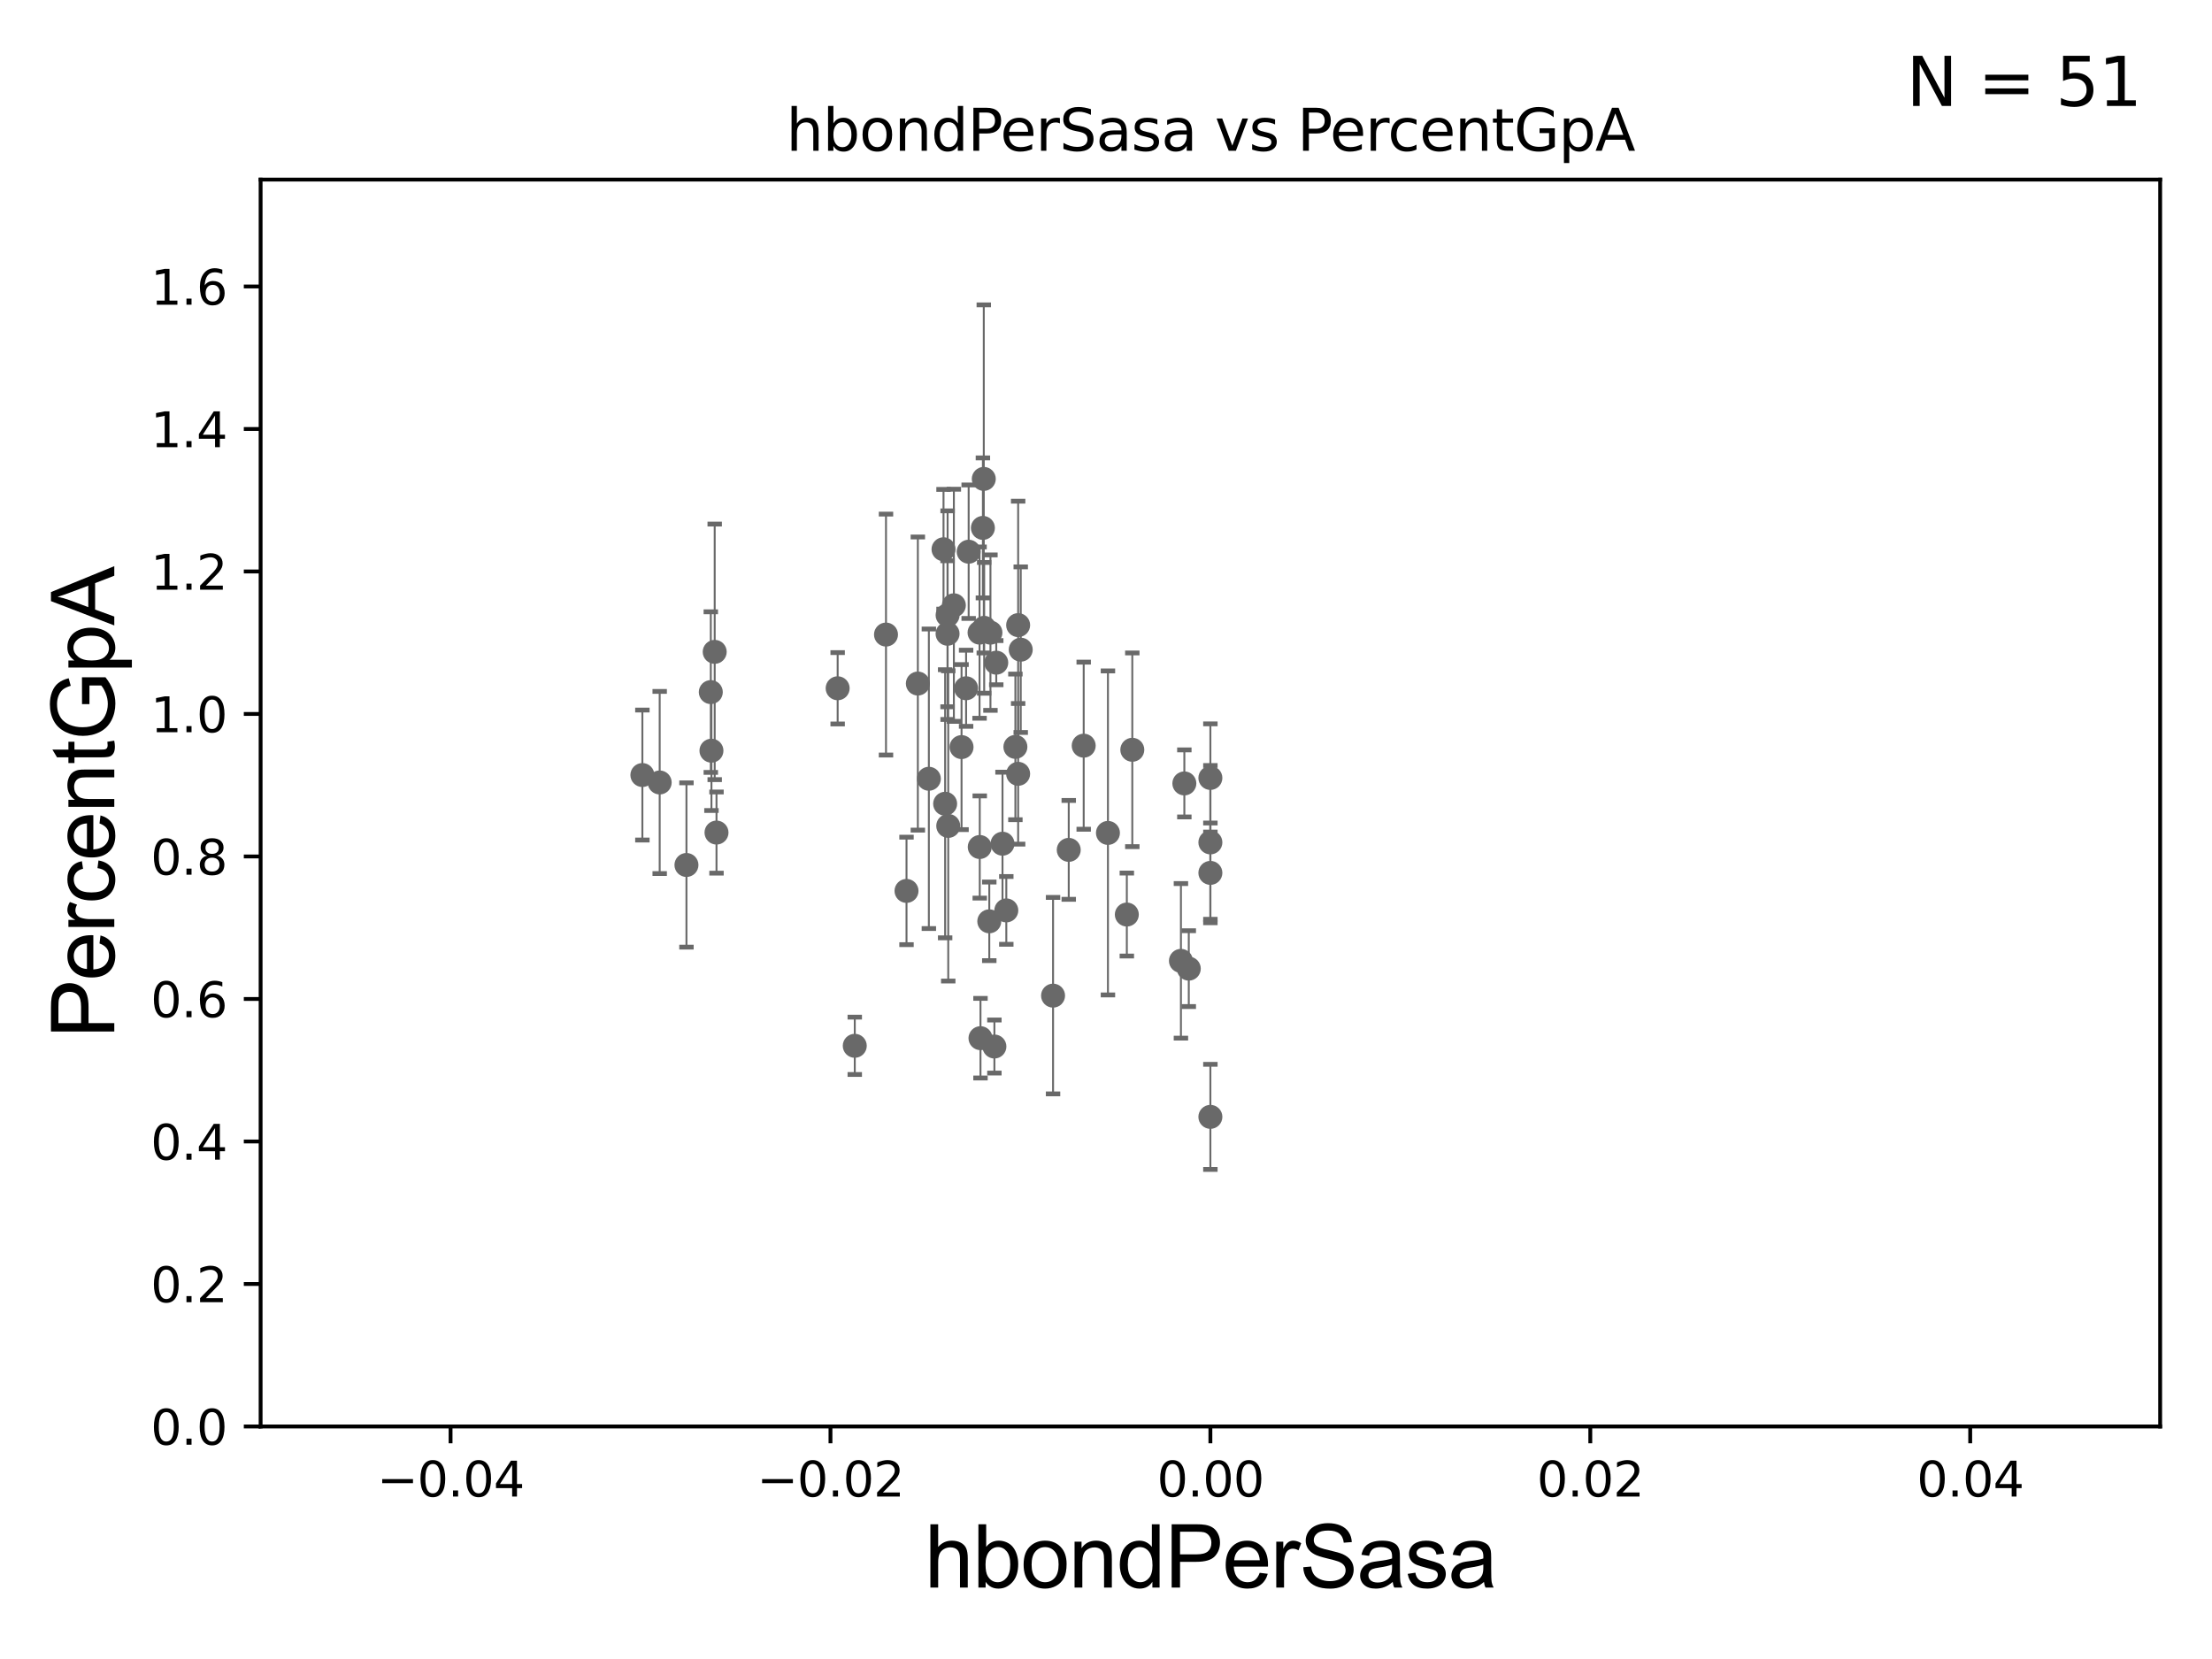 <?xml version="1.0" encoding="utf-8" standalone="no"?>
<!DOCTYPE svg PUBLIC "-//W3C//DTD SVG 1.1//EN"
  "http://www.w3.org/Graphics/SVG/1.1/DTD/svg11.dtd">
<svg xmlns:xlink="http://www.w3.org/1999/xlink" width="460.8pt" height="345.6pt" viewBox="0 0 460.8 345.6" xmlns="http://www.w3.org/2000/svg" version="1.1">
 <defs>
  <style type="text/css">*{stroke-linejoin: round; stroke-linecap: butt}</style>
 </defs>
 <g id="figure_1">
  <g id="patch_1">
   <path d="M 0 345.6 
L 460.8 345.6 
L 460.8 0 
L 0 0 
z
" style="fill: #ffffff"/>
  </g>
  <g id="axes_1">
   <g id="patch_2">
    <path d="M 54.29 297.16 
L 450 297.16 
L 450 37.411 
L 54.29 37.411 
z
" style="fill: #ffffff"/>
   </g>
   <g id="PathCollection_1">
    <defs>
     <path id="mbbabe07c64" d="M 0 1.118 
C 0.297 1.118 0.581 1 0.791 0.791 
C 1 0.581 1.118 0.297 1.118 0 
C 1.118 -0.297 1 -0.581 0.791 -0.791 
C 0.581 -1 0.297 -1.118 0 -1.118 
C -0.297 -1.118 -0.581 -1 -0.791 -0.791 
C -1 -0.581 -1.118 -0.297 -1.118 0 
C -1.118 0.297 -1 0.581 -0.791 0.791 
C -0.581 1 -0.297 1.118 0 1.118 
z
" style="stroke: #696969"/>
    </defs>
    <g clip-path="url(#pab3f65ce9c)">
     <use xlink:href="#mbbabe07c64" x="201.257" y="143.379" style="fill: #696969; stroke: #696969"/>
     <use xlink:href="#mbbabe07c64" x="196.552" y="114.422" style="fill: #696969; stroke: #696969"/>
     <use xlink:href="#mbbabe07c64" x="204.1" y="176.448" style="fill: #696969; stroke: #696969"/>
     <use xlink:href="#mbbabe07c64" x="234.739" y="190.516" style="fill: #696969; stroke: #696969"/>
     <use xlink:href="#mbbabe07c64" x="178.064" y="217.86" style="fill: #696969; stroke: #696969"/>
     <use xlink:href="#mbbabe07c64" x="198.706" y="126.093" style="fill: #696969; stroke: #696969"/>
     <use xlink:href="#mbbabe07c64" x="137.425" y="163.003" style="fill: #696969; stroke: #696969"/>
     <use xlink:href="#mbbabe07c64" x="188.843" y="185.593" style="fill: #696969; stroke: #696969"/>
     <use xlink:href="#mbbabe07c64" x="246.722" y="163.202" style="fill: #696969; stroke: #696969"/>
     <use xlink:href="#mbbabe07c64" x="133.82" y="161.454" style="fill: #696969; stroke: #696969"/>
     <use xlink:href="#mbbabe07c64" x="252.145" y="162.059" style="fill: #696969; stroke: #696969"/>
     <use xlink:href="#mbbabe07c64" x="211.525" y="155.588" style="fill: #696969; stroke: #696969"/>
     <use xlink:href="#mbbabe07c64" x="209.632" y="189.654" style="fill: #696969; stroke: #696969"/>
     <use xlink:href="#mbbabe07c64" x="197.536" y="172.053" style="fill: #696969; stroke: #696969"/>
     <use xlink:href="#mbbabe07c64" x="230.805" y="173.512" style="fill: #696969; stroke: #696969"/>
     <use xlink:href="#mbbabe07c64" x="222.638" y="177.045" style="fill: #696969; stroke: #696969"/>
     <use xlink:href="#mbbabe07c64" x="246.01" y="200.163" style="fill: #696969; stroke: #696969"/>
     <use xlink:href="#mbbabe07c64" x="247.646" y="201.785" style="fill: #696969; stroke: #696969"/>
     <use xlink:href="#mbbabe07c64" x="235.88" y="156.194" style="fill: #696969; stroke: #696969"/>
     <use xlink:href="#mbbabe07c64" x="252.145" y="232.664" style="fill: #696969; stroke: #696969"/>
     <use xlink:href="#mbbabe07c64" x="252.145" y="175.487" style="fill: #696969; stroke: #696969"/>
     <use xlink:href="#mbbabe07c64" x="212.637" y="135.341" style="fill: #696969; stroke: #696969"/>
     <use xlink:href="#mbbabe07c64" x="225.755" y="155.338" style="fill: #696969; stroke: #696969"/>
     <use xlink:href="#mbbabe07c64" x="219.371" y="207.41" style="fill: #696969; stroke: #696969"/>
     <use xlink:href="#mbbabe07c64" x="207.539" y="138.048" style="fill: #696969; stroke: #696969"/>
     <use xlink:href="#mbbabe07c64" x="204.254" y="216.271" style="fill: #696969; stroke: #696969"/>
     <use xlink:href="#mbbabe07c64" x="205.022" y="130.79" style="fill: #696969; stroke: #696969"/>
     <use xlink:href="#mbbabe07c64" x="184.569" y="132.192" style="fill: #696969; stroke: #696969"/>
     <use xlink:href="#mbbabe07c64" x="212.097" y="161.202" style="fill: #696969; stroke: #696969"/>
     <use xlink:href="#mbbabe07c64" x="197.404" y="128.148" style="fill: #696969; stroke: #696969"/>
     <use xlink:href="#mbbabe07c64" x="174.499" y="143.381" style="fill: #696969; stroke: #696969"/>
     <use xlink:href="#mbbabe07c64" x="148.208" y="156.382" style="fill: #696969; stroke: #696969"/>
     <use xlink:href="#mbbabe07c64" x="201.791" y="114.931" style="fill: #696969; stroke: #696969"/>
     <use xlink:href="#mbbabe07c64" x="197.395" y="132.023" style="fill: #696969; stroke: #696969"/>
     <use xlink:href="#mbbabe07c64" x="204.756" y="109.972" style="fill: #696969; stroke: #696969"/>
     <use xlink:href="#mbbabe07c64" x="143.001" y="180.191" style="fill: #696969; stroke: #696969"/>
     <use xlink:href="#mbbabe07c64" x="149.261" y="173.439" style="fill: #696969; stroke: #696969"/>
     <use xlink:href="#mbbabe07c64" x="212.098" y="130.224" style="fill: #696969; stroke: #696969"/>
     <use xlink:href="#mbbabe07c64" x="196.89" y="167.44" style="fill: #696969; stroke: #696969"/>
     <use xlink:href="#mbbabe07c64" x="204.059" y="131.784" style="fill: #696969; stroke: #696969"/>
     <use xlink:href="#mbbabe07c64" x="252.145" y="181.837" style="fill: #696969; stroke: #696969"/>
     <use xlink:href="#mbbabe07c64" x="208.841" y="175.759" style="fill: #696969; stroke: #696969"/>
     <use xlink:href="#mbbabe07c64" x="207.152" y="218.008" style="fill: #696969; stroke: #696969"/>
     <use xlink:href="#mbbabe07c64" x="204.94" y="99.765" style="fill: #696969; stroke: #696969"/>
     <use xlink:href="#mbbabe07c64" x="193.499" y="162.23" style="fill: #696969; stroke: #696969"/>
     <use xlink:href="#mbbabe07c64" x="191.204" y="142.396" style="fill: #696969; stroke: #696969"/>
     <use xlink:href="#mbbabe07c64" x="206.086" y="191.928" style="fill: #696969; stroke: #696969"/>
     <use xlink:href="#mbbabe07c64" x="148.073" y="144.177" style="fill: #696969; stroke: #696969"/>
     <use xlink:href="#mbbabe07c64" x="200.308" y="155.633" style="fill: #696969; stroke: #696969"/>
     <use xlink:href="#mbbabe07c64" x="148.886" y="135.793" style="fill: #696969; stroke: #696969"/>
     <use xlink:href="#mbbabe07c64" x="206.328" y="131.79" style="fill: #696969; stroke: #696969"/>
    </g>
   </g>
   <g id="matplotlib.axis_1">
    <g id="xtick_1">
     <g id="line2d_1">
      <defs>
       <path id="ma14854ac89" d="M 0 0 
L 0 3.5 
" style="stroke: #000000; stroke-width: 0.8"/>
      </defs>
      <g>
       <use xlink:href="#ma14854ac89" x="93.861" y="297.16" style="stroke: #000000; stroke-width: 0.8"/>
      </g>
     </g>
     <g id="text_1">
      <!-- −0.04 -->
      <g transform="translate(78.538 311.758)scale(0.1 -0.1)">
       <defs>
        <path id="DejaVuSans-2212" d="M 678 2272 
L 4684 2272 
L 4684 1741 
L 678 1741 
L 678 2272 
z
" transform="scale(0.016)"/>
        <path id="DejaVuSans-30" d="M 2034 4250 
Q 1547 4250 1301 3770 
Q 1056 3291 1056 2328 
Q 1056 1369 1301 889 
Q 1547 409 2034 409 
Q 2525 409 2770 889 
Q 3016 1369 3016 2328 
Q 3016 3291 2770 3770 
Q 2525 4250 2034 4250 
z
M 2034 4750 
Q 2819 4750 3233 4129 
Q 3647 3509 3647 2328 
Q 3647 1150 3233 529 
Q 2819 -91 2034 -91 
Q 1250 -91 836 529 
Q 422 1150 422 2328 
Q 422 3509 836 4129 
Q 1250 4750 2034 4750 
z
" transform="scale(0.016)"/>
        <path id="DejaVuSans-2e" d="M 684 794 
L 1344 794 
L 1344 0 
L 684 0 
L 684 794 
z
" transform="scale(0.016)"/>
        <path id="DejaVuSans-34" d="M 2419 4116 
L 825 1625 
L 2419 1625 
L 2419 4116 
z
M 2253 4666 
L 3047 4666 
L 3047 1625 
L 3713 1625 
L 3713 1100 
L 3047 1100 
L 3047 0 
L 2419 0 
L 2419 1100 
L 313 1100 
L 313 1709 
L 2253 4666 
z
" transform="scale(0.016)"/>
       </defs>
       <use xlink:href="#DejaVuSans-2212"/>
       <use xlink:href="#DejaVuSans-30" x="83.789"/>
       <use xlink:href="#DejaVuSans-2e" x="147.412"/>
       <use xlink:href="#DejaVuSans-30" x="179.199"/>
       <use xlink:href="#DejaVuSans-34" x="242.822"/>
      </g>
     </g>
    </g>
    <g id="xtick_2">
     <g id="line2d_2">
      <g>
       <use xlink:href="#ma14854ac89" x="173.003" y="297.16" style="stroke: #000000; stroke-width: 0.8"/>
      </g>
     </g>
     <g id="text_2">
      <!-- −0.02 -->
      <g transform="translate(157.68 311.758)scale(0.1 -0.1)">
       <defs>
        <path id="DejaVuSans-32" d="M 1228 531 
L 3431 531 
L 3431 0 
L 469 0 
L 469 531 
Q 828 903 1448 1529 
Q 2069 2156 2228 2338 
Q 2531 2678 2651 2914 
Q 2772 3150 2772 3378 
Q 2772 3750 2511 3984 
Q 2250 4219 1831 4219 
Q 1534 4219 1204 4116 
Q 875 4013 500 3803 
L 500 4441 
Q 881 4594 1212 4672 
Q 1544 4750 1819 4750 
Q 2544 4750 2975 4387 
Q 3406 4025 3406 3419 
Q 3406 3131 3298 2873 
Q 3191 2616 2906 2266 
Q 2828 2175 2409 1742 
Q 1991 1309 1228 531 
z
" transform="scale(0.016)"/>
       </defs>
       <use xlink:href="#DejaVuSans-2212"/>
       <use xlink:href="#DejaVuSans-30" x="83.789"/>
       <use xlink:href="#DejaVuSans-2e" x="147.412"/>
       <use xlink:href="#DejaVuSans-30" x="179.199"/>
       <use xlink:href="#DejaVuSans-32" x="242.822"/>
      </g>
     </g>
    </g>
    <g id="xtick_3">
     <g id="line2d_3">
      <g>
       <use xlink:href="#ma14854ac89" x="252.145" y="297.16" style="stroke: #000000; stroke-width: 0.8"/>
      </g>
     </g>
     <g id="text_3">
      <!-- 0.00 -->
      <g transform="translate(241.012 311.758)scale(0.1 -0.1)">
       <use xlink:href="#DejaVuSans-30"/>
       <use xlink:href="#DejaVuSans-2e" x="63.623"/>
       <use xlink:href="#DejaVuSans-30" x="95.41"/>
       <use xlink:href="#DejaVuSans-30" x="159.033"/>
      </g>
     </g>
    </g>
    <g id="xtick_4">
     <g id="line2d_4">
      <g>
       <use xlink:href="#ma14854ac89" x="331.287" y="297.16" style="stroke: #000000; stroke-width: 0.8"/>
      </g>
     </g>
     <g id="text_4">
      <!-- 0.02 -->
      <g transform="translate(320.154 311.758)scale(0.1 -0.1)">
       <use xlink:href="#DejaVuSans-30"/>
       <use xlink:href="#DejaVuSans-2e" x="63.623"/>
       <use xlink:href="#DejaVuSans-30" x="95.41"/>
       <use xlink:href="#DejaVuSans-32" x="159.033"/>
      </g>
     </g>
    </g>
    <g id="xtick_5">
     <g id="line2d_5">
      <g>
       <use xlink:href="#ma14854ac89" x="410.429" y="297.16" style="stroke: #000000; stroke-width: 0.8"/>
      </g>
     </g>
     <g id="text_5">
      <!-- 0.04 -->
      <g transform="translate(399.296 311.758)scale(0.1 -0.1)">
       <use xlink:href="#DejaVuSans-30"/>
       <use xlink:href="#DejaVuSans-2e" x="63.623"/>
       <use xlink:href="#DejaVuSans-30" x="95.41"/>
       <use xlink:href="#DejaVuSans-34" x="159.033"/>
      </g>
     </g>
    </g>
    <g id="text_6">
     <!-- hbondPerSasa -->
     <g transform="translate(192.603 330.722)scale(0.18 -0.18)">
      <defs>
       <path id="ArialMT-68" d="M 422 0 
L 422 4581 
L 984 4581 
L 984 2938 
Q 1378 3394 1978 3394 
Q 2347 3394 2619 3248 
Q 2891 3103 3008 2847 
Q 3125 2591 3125 2103 
L 3125 0 
L 2563 0 
L 2563 2103 
Q 2563 2525 2380 2717 
Q 2197 2909 1863 2909 
Q 1613 2909 1392 2779 
Q 1172 2650 1078 2428 
Q 984 2206 984 1816 
L 984 0 
L 422 0 
z
" transform="scale(0.016)"/>
       <path id="ArialMT-62" d="M 941 0 
L 419 0 
L 419 4581 
L 981 4581 
L 981 2947 
Q 1338 3394 1891 3394 
Q 2197 3394 2470 3270 
Q 2744 3147 2920 2923 
Q 3097 2700 3197 2384 
Q 3297 2069 3297 1709 
Q 3297 856 2875 390 
Q 2453 -75 1863 -75 
Q 1275 -75 941 416 
L 941 0 
z
M 934 1684 
Q 934 1088 1097 822 
Q 1363 388 1816 388 
Q 2184 388 2453 708 
Q 2722 1028 2722 1663 
Q 2722 2313 2464 2622 
Q 2206 2931 1841 2931 
Q 1472 2931 1203 2611 
Q 934 2291 934 1684 
z
" transform="scale(0.016)"/>
       <path id="ArialMT-6f" d="M 213 1659 
Q 213 2581 725 3025 
Q 1153 3394 1769 3394 
Q 2453 3394 2887 2945 
Q 3322 2497 3322 1706 
Q 3322 1066 3130 698 
Q 2938 331 2570 128 
Q 2203 -75 1769 -75 
Q 1072 -75 642 372 
Q 213 819 213 1659 
z
M 791 1659 
Q 791 1022 1069 705 
Q 1347 388 1769 388 
Q 2188 388 2466 706 
Q 2744 1025 2744 1678 
Q 2744 2294 2464 2611 
Q 2184 2928 1769 2928 
Q 1347 2928 1069 2612 
Q 791 2297 791 1659 
z
" transform="scale(0.016)"/>
       <path id="ArialMT-6e" d="M 422 0 
L 422 3319 
L 928 3319 
L 928 2847 
Q 1294 3394 1984 3394 
Q 2284 3394 2536 3286 
Q 2788 3178 2913 3003 
Q 3038 2828 3088 2588 
Q 3119 2431 3119 2041 
L 3119 0 
L 2556 0 
L 2556 2019 
Q 2556 2363 2490 2533 
Q 2425 2703 2258 2804 
Q 2091 2906 1866 2906 
Q 1506 2906 1245 2678 
Q 984 2450 984 1813 
L 984 0 
L 422 0 
z
" transform="scale(0.016)"/>
       <path id="ArialMT-64" d="M 2575 0 
L 2575 419 
Q 2259 -75 1647 -75 
Q 1250 -75 917 144 
Q 584 363 401 755 
Q 219 1147 219 1656 
Q 219 2153 384 2558 
Q 550 2963 881 3178 
Q 1213 3394 1622 3394 
Q 1922 3394 2156 3267 
Q 2391 3141 2538 2938 
L 2538 4581 
L 3097 4581 
L 3097 0 
L 2575 0 
z
M 797 1656 
Q 797 1019 1065 703 
Q 1334 388 1700 388 
Q 2069 388 2326 689 
Q 2584 991 2584 1609 
Q 2584 2291 2321 2609 
Q 2059 2928 1675 2928 
Q 1300 2928 1048 2622 
Q 797 2316 797 1656 
z
" transform="scale(0.016)"/>
       <path id="ArialMT-50" d="M 494 0 
L 494 4581 
L 2222 4581 
Q 2678 4581 2919 4538 
Q 3256 4481 3484 4323 
Q 3713 4166 3852 3881 
Q 3991 3597 3991 3256 
Q 3991 2672 3619 2267 
Q 3247 1863 2275 1863 
L 1100 1863 
L 1100 0 
L 494 0 
z
M 1100 2403 
L 2284 2403 
Q 2872 2403 3119 2622 
Q 3366 2841 3366 3238 
Q 3366 3525 3220 3729 
Q 3075 3934 2838 4000 
Q 2684 4041 2272 4041 
L 1100 4041 
L 1100 2403 
z
" transform="scale(0.016)"/>
       <path id="ArialMT-65" d="M 2694 1069 
L 3275 997 
Q 3138 488 2766 206 
Q 2394 -75 1816 -75 
Q 1088 -75 661 373 
Q 234 822 234 1631 
Q 234 2469 665 2931 
Q 1097 3394 1784 3394 
Q 2450 3394 2872 2941 
Q 3294 2488 3294 1666 
Q 3294 1616 3291 1516 
L 816 1516 
Q 847 969 1125 678 
Q 1403 388 1819 388 
Q 2128 388 2347 550 
Q 2566 713 2694 1069 
z
M 847 1978 
L 2700 1978 
Q 2663 2397 2488 2606 
Q 2219 2931 1791 2931 
Q 1403 2931 1139 2672 
Q 875 2413 847 1978 
z
" transform="scale(0.016)"/>
       <path id="ArialMT-72" d="M 416 0 
L 416 3319 
L 922 3319 
L 922 2816 
Q 1116 3169 1280 3281 
Q 1444 3394 1641 3394 
Q 1925 3394 2219 3213 
L 2025 2691 
Q 1819 2813 1613 2813 
Q 1428 2813 1281 2702 
Q 1134 2591 1072 2394 
Q 978 2094 978 1738 
L 978 0 
L 416 0 
z
" transform="scale(0.016)"/>
       <path id="ArialMT-53" d="M 288 1472 
L 859 1522 
Q 900 1178 1048 958 
Q 1197 738 1509 602 
Q 1822 466 2213 466 
Q 2559 466 2825 569 
Q 3091 672 3220 851 
Q 3350 1031 3350 1244 
Q 3350 1459 3225 1620 
Q 3100 1781 2813 1891 
Q 2628 1963 1997 2114 
Q 1366 2266 1113 2400 
Q 784 2572 623 2826 
Q 463 3081 463 3397 
Q 463 3744 659 4045 
Q 856 4347 1234 4503 
Q 1613 4659 2075 4659 
Q 2584 4659 2973 4495 
Q 3363 4331 3572 4012 
Q 3781 3694 3797 3291 
L 3216 3247 
Q 3169 3681 2898 3903 
Q 2628 4125 2100 4125 
Q 1550 4125 1298 3923 
Q 1047 3722 1047 3438 
Q 1047 3191 1225 3031 
Q 1400 2872 2139 2705 
Q 2878 2538 3153 2413 
Q 3553 2228 3743 1945 
Q 3934 1663 3934 1294 
Q 3934 928 3725 604 
Q 3516 281 3123 101 
Q 2731 -78 2241 -78 
Q 1619 -78 1198 103 
Q 778 284 539 648 
Q 300 1013 288 1472 
z
" transform="scale(0.016)"/>
       <path id="ArialMT-61" d="M 2588 409 
Q 2275 144 1986 34 
Q 1697 -75 1366 -75 
Q 819 -75 525 192 
Q 231 459 231 875 
Q 231 1119 342 1320 
Q 453 1522 633 1644 
Q 813 1766 1038 1828 
Q 1203 1872 1538 1913 
Q 2219 1994 2541 2106 
Q 2544 2222 2544 2253 
Q 2544 2597 2384 2738 
Q 2169 2928 1744 2928 
Q 1347 2928 1158 2789 
Q 969 2650 878 2297 
L 328 2372 
Q 403 2725 575 2942 
Q 747 3159 1072 3276 
Q 1397 3394 1825 3394 
Q 2250 3394 2515 3294 
Q 2781 3194 2906 3042 
Q 3031 2891 3081 2659 
Q 3109 2516 3109 2141 
L 3109 1391 
Q 3109 606 3145 398 
Q 3181 191 3288 0 
L 2700 0 
Q 2613 175 2588 409 
z
M 2541 1666 
Q 2234 1541 1622 1453 
Q 1275 1403 1131 1340 
Q 988 1278 909 1158 
Q 831 1038 831 891 
Q 831 666 1001 516 
Q 1172 366 1500 366 
Q 1825 366 2078 508 
Q 2331 650 2450 897 
Q 2541 1088 2541 1459 
L 2541 1666 
z
" transform="scale(0.016)"/>
       <path id="ArialMT-73" d="M 197 991 
L 753 1078 
Q 800 744 1014 566 
Q 1228 388 1613 388 
Q 2000 388 2187 545 
Q 2375 703 2375 916 
Q 2375 1106 2209 1216 
Q 2094 1291 1634 1406 
Q 1016 1563 777 1677 
Q 538 1791 414 1992 
Q 291 2194 291 2438 
Q 291 2659 392 2848 
Q 494 3038 669 3163 
Q 800 3259 1026 3326 
Q 1253 3394 1513 3394 
Q 1903 3394 2198 3281 
Q 2494 3169 2634 2976 
Q 2775 2784 2828 2463 
L 2278 2388 
Q 2241 2644 2061 2787 
Q 1881 2931 1553 2931 
Q 1166 2931 1000 2803 
Q 834 2675 834 2503 
Q 834 2394 903 2306 
Q 972 2216 1119 2156 
Q 1203 2125 1616 2013 
Q 2213 1853 2448 1751 
Q 2684 1650 2818 1456 
Q 2953 1263 2953 975 
Q 2953 694 2789 445 
Q 2625 197 2315 61 
Q 2006 -75 1616 -75 
Q 969 -75 630 194 
Q 291 463 197 991 
z
" transform="scale(0.016)"/>
      </defs>
      <use xlink:href="#ArialMT-68"/>
      <use xlink:href="#ArialMT-62" x="55.615"/>
      <use xlink:href="#ArialMT-6f" x="111.23"/>
      <use xlink:href="#ArialMT-6e" x="166.846"/>
      <use xlink:href="#ArialMT-64" x="222.461"/>
      <use xlink:href="#ArialMT-50" x="278.076"/>
      <use xlink:href="#ArialMT-65" x="344.775"/>
      <use xlink:href="#ArialMT-72" x="400.391"/>
      <use xlink:href="#ArialMT-53" x="433.691"/>
      <use xlink:href="#ArialMT-61" x="500.391"/>
      <use xlink:href="#ArialMT-73" x="556.006"/>
      <use xlink:href="#ArialMT-61" x="606.006"/>
     </g>
    </g>
   </g>
   <g id="matplotlib.axis_2">
    <g id="ytick_1">
     <g id="line2d_6">
      <defs>
       <path id="med42a4da20" d="M 0 0 
L -3.5 0 
" style="stroke: #000000; stroke-width: 0.8"/>
      </defs>
      <g>
       <use xlink:href="#med42a4da20" x="54.29" y="297.16" style="stroke: #000000; stroke-width: 0.8"/>
      </g>
     </g>
     <g id="text_7">
      <!-- 0.0 -->
      <g transform="translate(31.387 300.959)scale(0.1 -0.1)">
       <use xlink:href="#DejaVuSans-30"/>
       <use xlink:href="#DejaVuSans-2e" x="63.623"/>
       <use xlink:href="#DejaVuSans-30" x="95.41"/>
      </g>
     </g>
    </g>
    <g id="ytick_2">
     <g id="line2d_7">
      <g>
       <use xlink:href="#med42a4da20" x="54.29" y="267.474" style="stroke: #000000; stroke-width: 0.8"/>
      </g>
     </g>
     <g id="text_8">
      <!-- 0.2 -->
      <g transform="translate(31.387 271.274)scale(0.1 -0.1)">
       <use xlink:href="#DejaVuSans-30"/>
       <use xlink:href="#DejaVuSans-2e" x="63.623"/>
       <use xlink:href="#DejaVuSans-32" x="95.41"/>
      </g>
     </g>
    </g>
    <g id="ytick_3">
     <g id="line2d_8">
      <g>
       <use xlink:href="#med42a4da20" x="54.29" y="237.789" style="stroke: #000000; stroke-width: 0.8"/>
      </g>
     </g>
     <g id="text_9">
      <!-- 0.4 -->
      <g transform="translate(31.387 241.588)scale(0.1 -0.1)">
       <use xlink:href="#DejaVuSans-30"/>
       <use xlink:href="#DejaVuSans-2e" x="63.623"/>
       <use xlink:href="#DejaVuSans-34" x="95.41"/>
      </g>
     </g>
    </g>
    <g id="ytick_4">
     <g id="line2d_9">
      <g>
       <use xlink:href="#med42a4da20" x="54.29" y="208.103" style="stroke: #000000; stroke-width: 0.8"/>
      </g>
     </g>
     <g id="text_10">
      <!-- 0.6 -->
      <g transform="translate(31.387 211.902)scale(0.1 -0.1)">
       <defs>
        <path id="DejaVuSans-36" d="M 2113 2584 
Q 1688 2584 1439 2293 
Q 1191 2003 1191 1497 
Q 1191 994 1439 701 
Q 1688 409 2113 409 
Q 2538 409 2786 701 
Q 3034 994 3034 1497 
Q 3034 2003 2786 2293 
Q 2538 2584 2113 2584 
z
M 3366 4563 
L 3366 3988 
Q 3128 4100 2886 4159 
Q 2644 4219 2406 4219 
Q 1781 4219 1451 3797 
Q 1122 3375 1075 2522 
Q 1259 2794 1537 2939 
Q 1816 3084 2150 3084 
Q 2853 3084 3261 2657 
Q 3669 2231 3669 1497 
Q 3669 778 3244 343 
Q 2819 -91 2113 -91 
Q 1303 -91 875 529 
Q 447 1150 447 2328 
Q 447 3434 972 4092 
Q 1497 4750 2381 4750 
Q 2619 4750 2861 4703 
Q 3103 4656 3366 4563 
z
" transform="scale(0.016)"/>
       </defs>
       <use xlink:href="#DejaVuSans-30"/>
       <use xlink:href="#DejaVuSans-2e" x="63.623"/>
       <use xlink:href="#DejaVuSans-36" x="95.41"/>
      </g>
     </g>
    </g>
    <g id="ytick_5">
     <g id="line2d_10">
      <g>
       <use xlink:href="#med42a4da20" x="54.29" y="178.418" style="stroke: #000000; stroke-width: 0.8"/>
      </g>
     </g>
     <g id="text_11">
      <!-- 0.8 -->
      <g transform="translate(31.387 182.217)scale(0.1 -0.1)">
       <defs>
        <path id="DejaVuSans-38" d="M 2034 2216 
Q 1584 2216 1326 1975 
Q 1069 1734 1069 1313 
Q 1069 891 1326 650 
Q 1584 409 2034 409 
Q 2484 409 2743 651 
Q 3003 894 3003 1313 
Q 3003 1734 2745 1975 
Q 2488 2216 2034 2216 
z
M 1403 2484 
Q 997 2584 770 2862 
Q 544 3141 544 3541 
Q 544 4100 942 4425 
Q 1341 4750 2034 4750 
Q 2731 4750 3128 4425 
Q 3525 4100 3525 3541 
Q 3525 3141 3298 2862 
Q 3072 2584 2669 2484 
Q 3125 2378 3379 2068 
Q 3634 1759 3634 1313 
Q 3634 634 3220 271 
Q 2806 -91 2034 -91 
Q 1263 -91 848 271 
Q 434 634 434 1313 
Q 434 1759 690 2068 
Q 947 2378 1403 2484 
z
M 1172 3481 
Q 1172 3119 1398 2916 
Q 1625 2713 2034 2713 
Q 2441 2713 2670 2916 
Q 2900 3119 2900 3481 
Q 2900 3844 2670 4047 
Q 2441 4250 2034 4250 
Q 1625 4250 1398 4047 
Q 1172 3844 1172 3481 
z
" transform="scale(0.016)"/>
       </defs>
       <use xlink:href="#DejaVuSans-30"/>
       <use xlink:href="#DejaVuSans-2e" x="63.623"/>
       <use xlink:href="#DejaVuSans-38" x="95.41"/>
      </g>
     </g>
    </g>
    <g id="ytick_6">
     <g id="line2d_11">
      <g>
       <use xlink:href="#med42a4da20" x="54.29" y="148.732" style="stroke: #000000; stroke-width: 0.8"/>
      </g>
     </g>
     <g id="text_12">
      <!-- 1.0 -->
      <g transform="translate(31.387 152.531)scale(0.1 -0.1)">
       <defs>
        <path id="DejaVuSans-31" d="M 794 531 
L 1825 531 
L 1825 4091 
L 703 3866 
L 703 4441 
L 1819 4666 
L 2450 4666 
L 2450 531 
L 3481 531 
L 3481 0 
L 794 0 
L 794 531 
z
" transform="scale(0.016)"/>
       </defs>
       <use xlink:href="#DejaVuSans-31"/>
       <use xlink:href="#DejaVuSans-2e" x="63.623"/>
       <use xlink:href="#DejaVuSans-30" x="95.41"/>
      </g>
     </g>
    </g>
    <g id="ytick_7">
     <g id="line2d_12">
      <g>
       <use xlink:href="#med42a4da20" x="54.29" y="119.047" style="stroke: #000000; stroke-width: 0.8"/>
      </g>
     </g>
     <g id="text_13">
      <!-- 1.2 -->
      <g transform="translate(31.387 122.846)scale(0.1 -0.1)">
       <use xlink:href="#DejaVuSans-31"/>
       <use xlink:href="#DejaVuSans-2e" x="63.623"/>
       <use xlink:href="#DejaVuSans-32" x="95.41"/>
      </g>
     </g>
    </g>
    <g id="ytick_8">
     <g id="line2d_13">
      <g>
       <use xlink:href="#med42a4da20" x="54.29" y="89.361" style="stroke: #000000; stroke-width: 0.8"/>
      </g>
     </g>
     <g id="text_14">
      <!-- 1.4 -->
      <g transform="translate(31.387 93.16)scale(0.1 -0.1)">
       <use xlink:href="#DejaVuSans-31"/>
       <use xlink:href="#DejaVuSans-2e" x="63.623"/>
       <use xlink:href="#DejaVuSans-34" x="95.41"/>
      </g>
     </g>
    </g>
    <g id="ytick_9">
     <g id="line2d_14">
      <g>
       <use xlink:href="#med42a4da20" x="54.29" y="59.675" style="stroke: #000000; stroke-width: 0.8"/>
      </g>
     </g>
     <g id="text_15">
      <!-- 1.6 -->
      <g transform="translate(31.387 63.475)scale(0.1 -0.1)">
       <use xlink:href="#DejaVuSans-31"/>
       <use xlink:href="#DejaVuSans-2e" x="63.623"/>
       <use xlink:href="#DejaVuSans-36" x="95.41"/>
      </g>
     </g>
    </g>
    <g id="text_16">
     <!-- PercentGpA -->
     <g transform="translate(23.809 216.309)rotate(-90)scale(0.18 -0.18)">
      <defs>
       <path id="ArialMT-63" d="M 2588 1216 
L 3141 1144 
Q 3050 572 2676 248 
Q 2303 -75 1759 -75 
Q 1078 -75 664 370 
Q 250 816 250 1647 
Q 250 2184 428 2587 
Q 606 2991 970 3192 
Q 1334 3394 1763 3394 
Q 2303 3394 2647 3120 
Q 2991 2847 3088 2344 
L 2541 2259 
Q 2463 2594 2264 2762 
Q 2066 2931 1784 2931 
Q 1359 2931 1093 2626 
Q 828 2322 828 1663 
Q 828 994 1084 691 
Q 1341 388 1753 388 
Q 2084 388 2306 591 
Q 2528 794 2588 1216 
z
" transform="scale(0.016)"/>
       <path id="ArialMT-74" d="M 1650 503 
L 1731 6 
Q 1494 -44 1306 -44 
Q 1000 -44 831 53 
Q 663 150 594 308 
Q 525 466 525 972 
L 525 2881 
L 113 2881 
L 113 3319 
L 525 3319 
L 525 4141 
L 1084 4478 
L 1084 3319 
L 1650 3319 
L 1650 2881 
L 1084 2881 
L 1084 941 
Q 1084 700 1114 631 
Q 1144 563 1211 522 
Q 1278 481 1403 481 
Q 1497 481 1650 503 
z
" transform="scale(0.016)"/>
       <path id="ArialMT-47" d="M 2638 1797 
L 2638 2334 
L 4578 2338 
L 4578 638 
Q 4131 281 3656 101 
Q 3181 -78 2681 -78 
Q 2006 -78 1454 211 
Q 903 500 622 1047 
Q 341 1594 341 2269 
Q 341 2938 620 3517 
Q 900 4097 1425 4378 
Q 1950 4659 2634 4659 
Q 3131 4659 3532 4498 
Q 3934 4338 4162 4050 
Q 4391 3763 4509 3300 
L 3963 3150 
Q 3859 3500 3706 3700 
Q 3553 3900 3268 4020 
Q 2984 4141 2638 4141 
Q 2222 4141 1919 4014 
Q 1616 3888 1430 3681 
Q 1244 3475 1141 3228 
Q 966 2803 966 2306 
Q 966 1694 1177 1281 
Q 1388 869 1791 669 
Q 2194 469 2647 469 
Q 3041 469 3416 620 
Q 3791 772 3984 944 
L 3984 1797 
L 2638 1797 
z
" transform="scale(0.016)"/>
       <path id="ArialMT-70" d="M 422 -1272 
L 422 3319 
L 934 3319 
L 934 2888 
Q 1116 3141 1344 3267 
Q 1572 3394 1897 3394 
Q 2322 3394 2647 3175 
Q 2972 2956 3137 2557 
Q 3303 2159 3303 1684 
Q 3303 1175 3120 767 
Q 2938 359 2589 142 
Q 2241 -75 1856 -75 
Q 1575 -75 1351 44 
Q 1128 163 984 344 
L 984 -1272 
L 422 -1272 
z
M 931 1641 
Q 931 1000 1190 694 
Q 1450 388 1819 388 
Q 2194 388 2461 705 
Q 2728 1022 2728 1688 
Q 2728 2322 2467 2637 
Q 2206 2953 1844 2953 
Q 1484 2953 1207 2617 
Q 931 2281 931 1641 
z
" transform="scale(0.016)"/>
       <path id="ArialMT-41" d="M -9 0 
L 1750 4581 
L 2403 4581 
L 4278 0 
L 3588 0 
L 3053 1388 
L 1138 1388 
L 634 0 
L -9 0 
z
M 1313 1881 
L 2866 1881 
L 2388 3150 
Q 2169 3728 2063 4100 
Q 1975 3659 1816 3225 
L 1313 1881 
z
" transform="scale(0.016)"/>
      </defs>
      <use xlink:href="#ArialMT-50"/>
      <use xlink:href="#ArialMT-65" x="66.699"/>
      <use xlink:href="#ArialMT-72" x="122.314"/>
      <use xlink:href="#ArialMT-63" x="155.615"/>
      <use xlink:href="#ArialMT-65" x="205.615"/>
      <use xlink:href="#ArialMT-6e" x="261.23"/>
      <use xlink:href="#ArialMT-74" x="316.846"/>
      <use xlink:href="#ArialMT-47" x="344.629"/>
      <use xlink:href="#ArialMT-70" x="422.412"/>
      <use xlink:href="#ArialMT-41" x="478.027"/>
     </g>
    </g>
   </g>
   <g id="LineCollection_1">
    <path d="M 201.257 151.307 
L 201.257 135.451 
" clip-path="url(#pab3f65ce9c)" style="fill: none; stroke: #696969; stroke-width: 0.4"/>
    <path d="M 196.552 126.892 
L 196.552 101.952 
" clip-path="url(#pab3f65ce9c)" style="fill: none; stroke: #696969; stroke-width: 0.4"/>
    <path d="M 204.1 187.094 
L 204.1 165.802 
" clip-path="url(#pab3f65ce9c)" style="fill: none; stroke: #696969; stroke-width: 0.4"/>
    <path d="M 234.739 199.155 
L 234.739 181.876 
" clip-path="url(#pab3f65ce9c)" style="fill: none; stroke: #696969; stroke-width: 0.4"/>
    <path d="M 178.064 223.832 
L 178.064 211.887 
" clip-path="url(#pab3f65ce9c)" style="fill: none; stroke: #696969; stroke-width: 0.4"/>
    <path d="M 198.706 150.271 
L 198.706 101.915 
" clip-path="url(#pab3f65ce9c)" style="fill: none; stroke: #696969; stroke-width: 0.4"/>
    <path d="M 137.425 181.976 
L 137.425 144.03 
" clip-path="url(#pab3f65ce9c)" style="fill: none; stroke: #696969; stroke-width: 0.4"/>
    <path d="M 188.843 196.786 
L 188.843 174.4 
" clip-path="url(#pab3f65ce9c)" style="fill: none; stroke: #696969; stroke-width: 0.4"/>
    <path d="M 246.722 170.185 
L 246.722 156.219 
" clip-path="url(#pab3f65ce9c)" style="fill: none; stroke: #696969; stroke-width: 0.4"/>
    <path d="M 133.82 174.992 
L 133.82 147.916 
" clip-path="url(#pab3f65ce9c)" style="fill: none; stroke: #696969; stroke-width: 0.4"/>
    <path d="M 252.145 173.326 
L 252.145 150.793 
" clip-path="url(#pab3f65ce9c)" style="fill: none; stroke: #696969; stroke-width: 0.4"/>
    <path d="M 211.525 170.757 
L 211.525 140.42 
" clip-path="url(#pab3f65ce9c)" style="fill: none; stroke: #696969; stroke-width: 0.4"/>
    <path d="M 209.632 196.715 
L 209.632 182.594 
" clip-path="url(#pab3f65ce9c)" style="fill: none; stroke: #696969; stroke-width: 0.4"/>
    <path d="M 197.536 204.366 
L 197.536 139.74 
" clip-path="url(#pab3f65ce9c)" style="fill: none; stroke: #696969; stroke-width: 0.4"/>
    <path d="M 230.805 207.261 
L 230.805 139.763 
" clip-path="url(#pab3f65ce9c)" style="fill: none; stroke: #696969; stroke-width: 0.4"/>
    <path d="M 222.638 187.341 
L 222.638 166.748 
" clip-path="url(#pab3f65ce9c)" style="fill: none; stroke: #696969; stroke-width: 0.4"/>
    <path d="M 246.01 216.264 
L 246.01 184.061 
" clip-path="url(#pab3f65ce9c)" style="fill: none; stroke: #696969; stroke-width: 0.4"/>
    <path d="M 247.646 209.681 
L 247.646 193.888 
" clip-path="url(#pab3f65ce9c)" style="fill: none; stroke: #696969; stroke-width: 0.4"/>
    <path d="M 235.88 176.368 
L 235.88 136.02 
" clip-path="url(#pab3f65ce9c)" style="fill: none; stroke: #696969; stroke-width: 0.4"/>
    <path d="M 252.145 243.612 
L 252.145 221.716 
" clip-path="url(#pab3f65ce9c)" style="fill: none; stroke: #696969; stroke-width: 0.4"/>
    <path d="M 252.145 191.506 
L 252.145 159.469 
" clip-path="url(#pab3f65ce9c)" style="fill: none; stroke: #696969; stroke-width: 0.4"/>
    <path d="M 212.637 152.589 
L 212.637 118.093 
" clip-path="url(#pab3f65ce9c)" style="fill: none; stroke: #696969; stroke-width: 0.4"/>
    <path d="M 225.755 172.743 
L 225.755 137.932 
" clip-path="url(#pab3f65ce9c)" style="fill: none; stroke: #696969; stroke-width: 0.4"/>
    <path d="M 219.371 227.872 
L 219.371 186.948 
" clip-path="url(#pab3f65ce9c)" style="fill: none; stroke: #696969; stroke-width: 0.4"/>
    <path d="M 207.539 142.649 
L 207.539 133.446 
" clip-path="url(#pab3f65ce9c)" style="fill: none; stroke: #696969; stroke-width: 0.4"/>
    <path d="M 204.254 224.565 
L 204.254 207.977 
" clip-path="url(#pab3f65ce9c)" style="fill: none; stroke: #696969; stroke-width: 0.4"/>
    <path d="M 205.022 144.41 
L 205.022 117.171 
" clip-path="url(#pab3f65ce9c)" style="fill: none; stroke: #696969; stroke-width: 0.4"/>
    <path d="M 184.569 157.286 
L 184.569 107.097 
" clip-path="url(#pab3f65ce9c)" style="fill: none; stroke: #696969; stroke-width: 0.4"/>
    <path d="M 212.097 175.847 
L 212.097 146.557 
" clip-path="url(#pab3f65ce9c)" style="fill: none; stroke: #696969; stroke-width: 0.4"/>
    <path d="M 197.404 149.875 
L 197.404 106.421 
" clip-path="url(#pab3f65ce9c)" style="fill: none; stroke: #696969; stroke-width: 0.4"/>
    <path d="M 174.499 150.815 
L 174.499 135.946 
" clip-path="url(#pab3f65ce9c)" style="fill: none; stroke: #696969; stroke-width: 0.4"/>
    <path d="M 148.208 168.844 
L 148.208 143.921 
" clip-path="url(#pab3f65ce9c)" style="fill: none; stroke: #696969; stroke-width: 0.4"/>
    <path d="M 201.791 128.833 
L 201.791 101.029 
" clip-path="url(#pab3f65ce9c)" style="fill: none; stroke: #696969; stroke-width: 0.4"/>
    <path d="M 197.395 147.234 
L 197.395 116.812 
" clip-path="url(#pab3f65ce9c)" style="fill: none; stroke: #696969; stroke-width: 0.4"/>
    <path d="M 204.756 124.553 
L 204.756 95.392 
" clip-path="url(#pab3f65ce9c)" style="fill: none; stroke: #696969; stroke-width: 0.4"/>
    <path d="M 143.001 197.301 
L 143.001 163.081 
" clip-path="url(#pab3f65ce9c)" style="fill: none; stroke: #696969; stroke-width: 0.4"/>
    <path d="M 149.261 181.889 
L 149.261 164.988 
" clip-path="url(#pab3f65ce9c)" style="fill: none; stroke: #696969; stroke-width: 0.4"/>
    <path d="M 212.098 156.04 
L 212.098 104.408 
" clip-path="url(#pab3f65ce9c)" style="fill: none; stroke: #696969; stroke-width: 0.4"/>
    <path d="M 196.89 195.368 
L 196.89 139.512 
" clip-path="url(#pab3f65ce9c)" style="fill: none; stroke: #696969; stroke-width: 0.4"/>
    <path d="M 204.059 149.626 
L 204.059 113.942 
" clip-path="url(#pab3f65ce9c)" style="fill: none; stroke: #696969; stroke-width: 0.4"/>
    <path d="M 252.145 192.225 
L 252.145 171.449 
" clip-path="url(#pab3f65ce9c)" style="fill: none; stroke: #696969; stroke-width: 0.4"/>
    <path d="M 208.841 190.657 
L 208.841 160.86 
" clip-path="url(#pab3f65ce9c)" style="fill: none; stroke: #696969; stroke-width: 0.4"/>
    <path d="M 207.152 223.535 
L 207.152 212.482 
" clip-path="url(#pab3f65ce9c)" style="fill: none; stroke: #696969; stroke-width: 0.4"/>
    <path d="M 204.94 136.021 
L 204.94 63.509 
" clip-path="url(#pab3f65ce9c)" style="fill: none; stroke: #696969; stroke-width: 0.4"/>
    <path d="M 193.499 193.428 
L 193.499 131.032 
" clip-path="url(#pab3f65ce9c)" style="fill: none; stroke: #696969; stroke-width: 0.4"/>
    <path d="M 191.204 172.928 
L 191.204 111.863 
" clip-path="url(#pab3f65ce9c)" style="fill: none; stroke: #696969; stroke-width: 0.4"/>
    <path d="M 206.086 200.113 
L 206.086 183.744 
" clip-path="url(#pab3f65ce9c)" style="fill: none; stroke: #696969; stroke-width: 0.4"/>
    <path d="M 148.073 160.901 
L 148.073 127.453 
" clip-path="url(#pab3f65ce9c)" style="fill: none; stroke: #696969; stroke-width: 0.4"/>
    <path d="M 200.308 172.826 
L 200.308 138.441 
" clip-path="url(#pab3f65ce9c)" style="fill: none; stroke: #696969; stroke-width: 0.4"/>
    <path d="M 148.886 162.411 
L 148.886 109.175 
" clip-path="url(#pab3f65ce9c)" style="fill: none; stroke: #696969; stroke-width: 0.4"/>
    <path d="M 206.328 147.978 
L 206.328 115.602 
" clip-path="url(#pab3f65ce9c)" style="fill: none; stroke: #696969; stroke-width: 0.4"/>
   </g>
   <g id="line2d_15">
    <defs>
     <path id="md38fea70c2" d="M 1.5 0 
L -1.5 -0 
" style="stroke: #696969"/>
    </defs>
    <g clip-path="url(#pab3f65ce9c)">
     <use xlink:href="#md38fea70c2" x="201.257" y="151.307" style="fill: #696969; stroke: #696969"/>
     <use xlink:href="#md38fea70c2" x="196.552" y="126.892" style="fill: #696969; stroke: #696969"/>
     <use xlink:href="#md38fea70c2" x="204.1" y="187.094" style="fill: #696969; stroke: #696969"/>
     <use xlink:href="#md38fea70c2" x="234.739" y="199.155" style="fill: #696969; stroke: #696969"/>
     <use xlink:href="#md38fea70c2" x="178.064" y="223.832" style="fill: #696969; stroke: #696969"/>
     <use xlink:href="#md38fea70c2" x="198.706" y="150.271" style="fill: #696969; stroke: #696969"/>
     <use xlink:href="#md38fea70c2" x="137.425" y="181.976" style="fill: #696969; stroke: #696969"/>
     <use xlink:href="#md38fea70c2" x="188.843" y="196.786" style="fill: #696969; stroke: #696969"/>
     <use xlink:href="#md38fea70c2" x="246.722" y="170.185" style="fill: #696969; stroke: #696969"/>
     <use xlink:href="#md38fea70c2" x="133.82" y="174.992" style="fill: #696969; stroke: #696969"/>
     <use xlink:href="#md38fea70c2" x="252.145" y="173.326" style="fill: #696969; stroke: #696969"/>
     <use xlink:href="#md38fea70c2" x="211.525" y="170.757" style="fill: #696969; stroke: #696969"/>
     <use xlink:href="#md38fea70c2" x="209.632" y="196.715" style="fill: #696969; stroke: #696969"/>
     <use xlink:href="#md38fea70c2" x="197.536" y="204.366" style="fill: #696969; stroke: #696969"/>
     <use xlink:href="#md38fea70c2" x="230.805" y="207.261" style="fill: #696969; stroke: #696969"/>
     <use xlink:href="#md38fea70c2" x="222.638" y="187.341" style="fill: #696969; stroke: #696969"/>
     <use xlink:href="#md38fea70c2" x="246.01" y="216.264" style="fill: #696969; stroke: #696969"/>
     <use xlink:href="#md38fea70c2" x="247.646" y="209.681" style="fill: #696969; stroke: #696969"/>
     <use xlink:href="#md38fea70c2" x="235.88" y="176.368" style="fill: #696969; stroke: #696969"/>
     <use xlink:href="#md38fea70c2" x="252.145" y="243.612" style="fill: #696969; stroke: #696969"/>
     <use xlink:href="#md38fea70c2" x="252.145" y="191.506" style="fill: #696969; stroke: #696969"/>
     <use xlink:href="#md38fea70c2" x="212.637" y="152.589" style="fill: #696969; stroke: #696969"/>
     <use xlink:href="#md38fea70c2" x="225.755" y="172.743" style="fill: #696969; stroke: #696969"/>
     <use xlink:href="#md38fea70c2" x="219.371" y="227.872" style="fill: #696969; stroke: #696969"/>
     <use xlink:href="#md38fea70c2" x="207.539" y="142.649" style="fill: #696969; stroke: #696969"/>
     <use xlink:href="#md38fea70c2" x="204.254" y="224.565" style="fill: #696969; stroke: #696969"/>
     <use xlink:href="#md38fea70c2" x="205.022" y="144.41" style="fill: #696969; stroke: #696969"/>
     <use xlink:href="#md38fea70c2" x="184.569" y="157.286" style="fill: #696969; stroke: #696969"/>
     <use xlink:href="#md38fea70c2" x="212.097" y="175.847" style="fill: #696969; stroke: #696969"/>
     <use xlink:href="#md38fea70c2" x="197.404" y="149.875" style="fill: #696969; stroke: #696969"/>
     <use xlink:href="#md38fea70c2" x="174.499" y="150.815" style="fill: #696969; stroke: #696969"/>
     <use xlink:href="#md38fea70c2" x="148.208" y="168.844" style="fill: #696969; stroke: #696969"/>
     <use xlink:href="#md38fea70c2" x="201.791" y="128.833" style="fill: #696969; stroke: #696969"/>
     <use xlink:href="#md38fea70c2" x="197.395" y="147.234" style="fill: #696969; stroke: #696969"/>
     <use xlink:href="#md38fea70c2" x="204.756" y="124.553" style="fill: #696969; stroke: #696969"/>
     <use xlink:href="#md38fea70c2" x="143.001" y="197.301" style="fill: #696969; stroke: #696969"/>
     <use xlink:href="#md38fea70c2" x="149.261" y="181.889" style="fill: #696969; stroke: #696969"/>
     <use xlink:href="#md38fea70c2" x="212.098" y="156.04" style="fill: #696969; stroke: #696969"/>
     <use xlink:href="#md38fea70c2" x="196.89" y="195.368" style="fill: #696969; stroke: #696969"/>
     <use xlink:href="#md38fea70c2" x="204.059" y="149.626" style="fill: #696969; stroke: #696969"/>
     <use xlink:href="#md38fea70c2" x="252.145" y="192.225" style="fill: #696969; stroke: #696969"/>
     <use xlink:href="#md38fea70c2" x="208.841" y="190.657" style="fill: #696969; stroke: #696969"/>
     <use xlink:href="#md38fea70c2" x="207.152" y="223.535" style="fill: #696969; stroke: #696969"/>
     <use xlink:href="#md38fea70c2" x="204.94" y="136.021" style="fill: #696969; stroke: #696969"/>
     <use xlink:href="#md38fea70c2" x="193.499" y="193.428" style="fill: #696969; stroke: #696969"/>
     <use xlink:href="#md38fea70c2" x="191.204" y="172.928" style="fill: #696969; stroke: #696969"/>
     <use xlink:href="#md38fea70c2" x="206.086" y="200.113" style="fill: #696969; stroke: #696969"/>
     <use xlink:href="#md38fea70c2" x="148.073" y="160.901" style="fill: #696969; stroke: #696969"/>
     <use xlink:href="#md38fea70c2" x="200.308" y="172.826" style="fill: #696969; stroke: #696969"/>
     <use xlink:href="#md38fea70c2" x="148.886" y="162.411" style="fill: #696969; stroke: #696969"/>
     <use xlink:href="#md38fea70c2" x="206.328" y="147.978" style="fill: #696969; stroke: #696969"/>
    </g>
   </g>
   <g id="line2d_16">
    <g clip-path="url(#pab3f65ce9c)">
     <use xlink:href="#md38fea70c2" x="201.257" y="135.451" style="fill: #696969; stroke: #696969"/>
     <use xlink:href="#md38fea70c2" x="196.552" y="101.952" style="fill: #696969; stroke: #696969"/>
     <use xlink:href="#md38fea70c2" x="204.1" y="165.802" style="fill: #696969; stroke: #696969"/>
     <use xlink:href="#md38fea70c2" x="234.739" y="181.876" style="fill: #696969; stroke: #696969"/>
     <use xlink:href="#md38fea70c2" x="178.064" y="211.887" style="fill: #696969; stroke: #696969"/>
     <use xlink:href="#md38fea70c2" x="198.706" y="101.915" style="fill: #696969; stroke: #696969"/>
     <use xlink:href="#md38fea70c2" x="137.425" y="144.03" style="fill: #696969; stroke: #696969"/>
     <use xlink:href="#md38fea70c2" x="188.843" y="174.4" style="fill: #696969; stroke: #696969"/>
     <use xlink:href="#md38fea70c2" x="246.722" y="156.219" style="fill: #696969; stroke: #696969"/>
     <use xlink:href="#md38fea70c2" x="133.82" y="147.916" style="fill: #696969; stroke: #696969"/>
     <use xlink:href="#md38fea70c2" x="252.145" y="150.793" style="fill: #696969; stroke: #696969"/>
     <use xlink:href="#md38fea70c2" x="211.525" y="140.42" style="fill: #696969; stroke: #696969"/>
     <use xlink:href="#md38fea70c2" x="209.632" y="182.594" style="fill: #696969; stroke: #696969"/>
     <use xlink:href="#md38fea70c2" x="197.536" y="139.74" style="fill: #696969; stroke: #696969"/>
     <use xlink:href="#md38fea70c2" x="230.805" y="139.763" style="fill: #696969; stroke: #696969"/>
     <use xlink:href="#md38fea70c2" x="222.638" y="166.748" style="fill: #696969; stroke: #696969"/>
     <use xlink:href="#md38fea70c2" x="246.01" y="184.061" style="fill: #696969; stroke: #696969"/>
     <use xlink:href="#md38fea70c2" x="247.646" y="193.888" style="fill: #696969; stroke: #696969"/>
     <use xlink:href="#md38fea70c2" x="235.88" y="136.02" style="fill: #696969; stroke: #696969"/>
     <use xlink:href="#md38fea70c2" x="252.145" y="221.716" style="fill: #696969; stroke: #696969"/>
     <use xlink:href="#md38fea70c2" x="252.145" y="159.469" style="fill: #696969; stroke: #696969"/>
     <use xlink:href="#md38fea70c2" x="212.637" y="118.093" style="fill: #696969; stroke: #696969"/>
     <use xlink:href="#md38fea70c2" x="225.755" y="137.932" style="fill: #696969; stroke: #696969"/>
     <use xlink:href="#md38fea70c2" x="219.371" y="186.948" style="fill: #696969; stroke: #696969"/>
     <use xlink:href="#md38fea70c2" x="207.539" y="133.446" style="fill: #696969; stroke: #696969"/>
     <use xlink:href="#md38fea70c2" x="204.254" y="207.977" style="fill: #696969; stroke: #696969"/>
     <use xlink:href="#md38fea70c2" x="205.022" y="117.171" style="fill: #696969; stroke: #696969"/>
     <use xlink:href="#md38fea70c2" x="184.569" y="107.097" style="fill: #696969; stroke: #696969"/>
     <use xlink:href="#md38fea70c2" x="212.097" y="146.557" style="fill: #696969; stroke: #696969"/>
     <use xlink:href="#md38fea70c2" x="197.404" y="106.421" style="fill: #696969; stroke: #696969"/>
     <use xlink:href="#md38fea70c2" x="174.499" y="135.946" style="fill: #696969; stroke: #696969"/>
     <use xlink:href="#md38fea70c2" x="148.208" y="143.921" style="fill: #696969; stroke: #696969"/>
     <use xlink:href="#md38fea70c2" x="201.791" y="101.029" style="fill: #696969; stroke: #696969"/>
     <use xlink:href="#md38fea70c2" x="197.395" y="116.812" style="fill: #696969; stroke: #696969"/>
     <use xlink:href="#md38fea70c2" x="204.756" y="95.392" style="fill: #696969; stroke: #696969"/>
     <use xlink:href="#md38fea70c2" x="143.001" y="163.081" style="fill: #696969; stroke: #696969"/>
     <use xlink:href="#md38fea70c2" x="149.261" y="164.988" style="fill: #696969; stroke: #696969"/>
     <use xlink:href="#md38fea70c2" x="212.098" y="104.408" style="fill: #696969; stroke: #696969"/>
     <use xlink:href="#md38fea70c2" x="196.89" y="139.512" style="fill: #696969; stroke: #696969"/>
     <use xlink:href="#md38fea70c2" x="204.059" y="113.942" style="fill: #696969; stroke: #696969"/>
     <use xlink:href="#md38fea70c2" x="252.145" y="171.449" style="fill: #696969; stroke: #696969"/>
     <use xlink:href="#md38fea70c2" x="208.841" y="160.86" style="fill: #696969; stroke: #696969"/>
     <use xlink:href="#md38fea70c2" x="207.152" y="212.482" style="fill: #696969; stroke: #696969"/>
     <use xlink:href="#md38fea70c2" x="204.94" y="63.509" style="fill: #696969; stroke: #696969"/>
     <use xlink:href="#md38fea70c2" x="193.499" y="131.032" style="fill: #696969; stroke: #696969"/>
     <use xlink:href="#md38fea70c2" x="191.204" y="111.863" style="fill: #696969; stroke: #696969"/>
     <use xlink:href="#md38fea70c2" x="206.086" y="183.744" style="fill: #696969; stroke: #696969"/>
     <use xlink:href="#md38fea70c2" x="148.073" y="127.453" style="fill: #696969; stroke: #696969"/>
     <use xlink:href="#md38fea70c2" x="200.308" y="138.441" style="fill: #696969; stroke: #696969"/>
     <use xlink:href="#md38fea70c2" x="148.886" y="109.175" style="fill: #696969; stroke: #696969"/>
     <use xlink:href="#md38fea70c2" x="206.328" y="115.602" style="fill: #696969; stroke: #696969"/>
    </g>
   </g>
   <g id="line2d_17">
    <defs>
     <path id="m954667247b" d="M 0 2 
C 0.53 2 1.039 1.789 1.414 1.414 
C 1.789 1.039 2 0.53 2 0 
C 2 -0.53 1.789 -1.039 1.414 -1.414 
C 1.039 -1.789 0.53 -2 0 -2 
C -0.53 -2 -1.039 -1.789 -1.414 -1.414 
C -1.789 -1.039 -2 -0.53 -2 0 
C -2 0.53 -1.789 1.039 -1.414 1.414 
C -1.039 1.789 -0.53 2 0 2 
z
" style="stroke: #696969"/>
    </defs>
    <g clip-path="url(#pab3f65ce9c)">
     <use xlink:href="#m954667247b" x="201.257" y="143.379" style="fill: #696969; stroke: #696969"/>
     <use xlink:href="#m954667247b" x="196.552" y="114.422" style="fill: #696969; stroke: #696969"/>
     <use xlink:href="#m954667247b" x="204.1" y="176.448" style="fill: #696969; stroke: #696969"/>
     <use xlink:href="#m954667247b" x="234.739" y="190.516" style="fill: #696969; stroke: #696969"/>
     <use xlink:href="#m954667247b" x="178.064" y="217.86" style="fill: #696969; stroke: #696969"/>
     <use xlink:href="#m954667247b" x="198.706" y="126.093" style="fill: #696969; stroke: #696969"/>
     <use xlink:href="#m954667247b" x="137.425" y="163.003" style="fill: #696969; stroke: #696969"/>
     <use xlink:href="#m954667247b" x="188.843" y="185.593" style="fill: #696969; stroke: #696969"/>
     <use xlink:href="#m954667247b" x="246.722" y="163.202" style="fill: #696969; stroke: #696969"/>
     <use xlink:href="#m954667247b" x="133.82" y="161.454" style="fill: #696969; stroke: #696969"/>
     <use xlink:href="#m954667247b" x="252.145" y="162.059" style="fill: #696969; stroke: #696969"/>
     <use xlink:href="#m954667247b" x="211.525" y="155.588" style="fill: #696969; stroke: #696969"/>
     <use xlink:href="#m954667247b" x="209.632" y="189.654" style="fill: #696969; stroke: #696969"/>
     <use xlink:href="#m954667247b" x="197.536" y="172.053" style="fill: #696969; stroke: #696969"/>
     <use xlink:href="#m954667247b" x="230.805" y="173.512" style="fill: #696969; stroke: #696969"/>
     <use xlink:href="#m954667247b" x="222.638" y="177.045" style="fill: #696969; stroke: #696969"/>
     <use xlink:href="#m954667247b" x="246.01" y="200.163" style="fill: #696969; stroke: #696969"/>
     <use xlink:href="#m954667247b" x="247.646" y="201.785" style="fill: #696969; stroke: #696969"/>
     <use xlink:href="#m954667247b" x="235.88" y="156.194" style="fill: #696969; stroke: #696969"/>
     <use xlink:href="#m954667247b" x="252.145" y="232.664" style="fill: #696969; stroke: #696969"/>
     <use xlink:href="#m954667247b" x="252.145" y="175.487" style="fill: #696969; stroke: #696969"/>
     <use xlink:href="#m954667247b" x="212.637" y="135.341" style="fill: #696969; stroke: #696969"/>
     <use xlink:href="#m954667247b" x="225.755" y="155.338" style="fill: #696969; stroke: #696969"/>
     <use xlink:href="#m954667247b" x="219.371" y="207.41" style="fill: #696969; stroke: #696969"/>
     <use xlink:href="#m954667247b" x="207.539" y="138.048" style="fill: #696969; stroke: #696969"/>
     <use xlink:href="#m954667247b" x="204.254" y="216.271" style="fill: #696969; stroke: #696969"/>
     <use xlink:href="#m954667247b" x="205.022" y="130.79" style="fill: #696969; stroke: #696969"/>
     <use xlink:href="#m954667247b" x="184.569" y="132.192" style="fill: #696969; stroke: #696969"/>
     <use xlink:href="#m954667247b" x="212.097" y="161.202" style="fill: #696969; stroke: #696969"/>
     <use xlink:href="#m954667247b" x="197.404" y="128.148" style="fill: #696969; stroke: #696969"/>
     <use xlink:href="#m954667247b" x="174.499" y="143.381" style="fill: #696969; stroke: #696969"/>
     <use xlink:href="#m954667247b" x="148.208" y="156.382" style="fill: #696969; stroke: #696969"/>
     <use xlink:href="#m954667247b" x="201.791" y="114.931" style="fill: #696969; stroke: #696969"/>
     <use xlink:href="#m954667247b" x="197.395" y="132.023" style="fill: #696969; stroke: #696969"/>
     <use xlink:href="#m954667247b" x="204.756" y="109.972" style="fill: #696969; stroke: #696969"/>
     <use xlink:href="#m954667247b" x="143.001" y="180.191" style="fill: #696969; stroke: #696969"/>
     <use xlink:href="#m954667247b" x="149.261" y="173.439" style="fill: #696969; stroke: #696969"/>
     <use xlink:href="#m954667247b" x="212.098" y="130.224" style="fill: #696969; stroke: #696969"/>
     <use xlink:href="#m954667247b" x="196.89" y="167.44" style="fill: #696969; stroke: #696969"/>
     <use xlink:href="#m954667247b" x="204.059" y="131.784" style="fill: #696969; stroke: #696969"/>
     <use xlink:href="#m954667247b" x="252.145" y="181.837" style="fill: #696969; stroke: #696969"/>
     <use xlink:href="#m954667247b" x="208.841" y="175.759" style="fill: #696969; stroke: #696969"/>
     <use xlink:href="#m954667247b" x="207.152" y="218.008" style="fill: #696969; stroke: #696969"/>
     <use xlink:href="#m954667247b" x="204.94" y="99.765" style="fill: #696969; stroke: #696969"/>
     <use xlink:href="#m954667247b" x="193.499" y="162.23" style="fill: #696969; stroke: #696969"/>
     <use xlink:href="#m954667247b" x="191.204" y="142.396" style="fill: #696969; stroke: #696969"/>
     <use xlink:href="#m954667247b" x="206.086" y="191.928" style="fill: #696969; stroke: #696969"/>
     <use xlink:href="#m954667247b" x="148.073" y="144.177" style="fill: #696969; stroke: #696969"/>
     <use xlink:href="#m954667247b" x="200.308" y="155.633" style="fill: #696969; stroke: #696969"/>
     <use xlink:href="#m954667247b" x="148.886" y="135.793" style="fill: #696969; stroke: #696969"/>
     <use xlink:href="#m954667247b" x="206.328" y="131.79" style="fill: #696969; stroke: #696969"/>
    </g>
   </g>
   <g id="patch_3">
    <path d="M 54.29 297.16 
L 54.29 37.411 
" style="fill: none; stroke: #000000; stroke-width: 0.8; stroke-linejoin: miter; stroke-linecap: square"/>
   </g>
   <g id="patch_4">
    <path d="M 450 297.16 
L 450 37.411 
" style="fill: none; stroke: #000000; stroke-width: 0.8; stroke-linejoin: miter; stroke-linecap: square"/>
   </g>
   <g id="patch_5">
    <path d="M 54.29 297.16 
L 450 297.16 
" style="fill: none; stroke: #000000; stroke-width: 0.8; stroke-linejoin: miter; stroke-linecap: square"/>
   </g>
   <g id="patch_6">
    <path d="M 54.29 37.411 
L 450 37.411 
" style="fill: none; stroke: #000000; stroke-width: 0.8; stroke-linejoin: miter; stroke-linecap: square"/>
   </g>
   <g id="text_17">
    <!-- N = 51 -->
    <g transform="translate(397.124 22.074)scale(0.14 -0.14)">
     <defs>
      <path id="DejaVuSans-4e" d="M 628 4666 
L 1478 4666 
L 3547 763 
L 3547 4666 
L 4159 4666 
L 4159 0 
L 3309 0 
L 1241 3903 
L 1241 0 
L 628 0 
L 628 4666 
z
" transform="scale(0.016)"/>
      <path id="DejaVuSans-20" transform="scale(0.016)"/>
      <path id="DejaVuSans-3d" d="M 678 2906 
L 4684 2906 
L 4684 2381 
L 678 2381 
L 678 2906 
z
M 678 1631 
L 4684 1631 
L 4684 1100 
L 678 1100 
L 678 1631 
z
" transform="scale(0.016)"/>
      <path id="DejaVuSans-35" d="M 691 4666 
L 3169 4666 
L 3169 4134 
L 1269 4134 
L 1269 2991 
Q 1406 3038 1543 3061 
Q 1681 3084 1819 3084 
Q 2600 3084 3056 2656 
Q 3513 2228 3513 1497 
Q 3513 744 3044 326 
Q 2575 -91 1722 -91 
Q 1428 -91 1123 -41 
Q 819 9 494 109 
L 494 744 
Q 775 591 1075 516 
Q 1375 441 1709 441 
Q 2250 441 2565 725 
Q 2881 1009 2881 1497 
Q 2881 1984 2565 2268 
Q 2250 2553 1709 2553 
Q 1456 2553 1204 2497 
Q 953 2441 691 2322 
L 691 4666 
z
" transform="scale(0.016)"/>
     </defs>
     <use xlink:href="#DejaVuSans-4e"/>
     <use xlink:href="#DejaVuSans-20" x="74.805"/>
     <use xlink:href="#DejaVuSans-3d" x="106.592"/>
     <use xlink:href="#DejaVuSans-20" x="190.381"/>
     <use xlink:href="#DejaVuSans-35" x="222.168"/>
     <use xlink:href="#DejaVuSans-31" x="285.791"/>
    </g>
   </g>
   <g id="text_18">
    <!-- hbondPerSasa vs PercentGpA -->
    <g transform="translate(163.781 31.411)scale(0.12 -0.12)">
     <defs>
      <path id="DejaVuSans-68" d="M 3513 2113 
L 3513 0 
L 2938 0 
L 2938 2094 
Q 2938 2591 2744 2837 
Q 2550 3084 2163 3084 
Q 1697 3084 1428 2787 
Q 1159 2491 1159 1978 
L 1159 0 
L 581 0 
L 581 4863 
L 1159 4863 
L 1159 2956 
Q 1366 3272 1645 3428 
Q 1925 3584 2291 3584 
Q 2894 3584 3203 3211 
Q 3513 2838 3513 2113 
z
" transform="scale(0.016)"/>
      <path id="DejaVuSans-62" d="M 3116 1747 
Q 3116 2381 2855 2742 
Q 2594 3103 2138 3103 
Q 1681 3103 1420 2742 
Q 1159 2381 1159 1747 
Q 1159 1113 1420 752 
Q 1681 391 2138 391 
Q 2594 391 2855 752 
Q 3116 1113 3116 1747 
z
M 1159 2969 
Q 1341 3281 1617 3432 
Q 1894 3584 2278 3584 
Q 2916 3584 3314 3078 
Q 3713 2572 3713 1747 
Q 3713 922 3314 415 
Q 2916 -91 2278 -91 
Q 1894 -91 1617 61 
Q 1341 213 1159 525 
L 1159 0 
L 581 0 
L 581 4863 
L 1159 4863 
L 1159 2969 
z
" transform="scale(0.016)"/>
      <path id="DejaVuSans-6f" d="M 1959 3097 
Q 1497 3097 1228 2736 
Q 959 2375 959 1747 
Q 959 1119 1226 758 
Q 1494 397 1959 397 
Q 2419 397 2687 759 
Q 2956 1122 2956 1747 
Q 2956 2369 2687 2733 
Q 2419 3097 1959 3097 
z
M 1959 3584 
Q 2709 3584 3137 3096 
Q 3566 2609 3566 1747 
Q 3566 888 3137 398 
Q 2709 -91 1959 -91 
Q 1206 -91 779 398 
Q 353 888 353 1747 
Q 353 2609 779 3096 
Q 1206 3584 1959 3584 
z
" transform="scale(0.016)"/>
      <path id="DejaVuSans-6e" d="M 3513 2113 
L 3513 0 
L 2938 0 
L 2938 2094 
Q 2938 2591 2744 2837 
Q 2550 3084 2163 3084 
Q 1697 3084 1428 2787 
Q 1159 2491 1159 1978 
L 1159 0 
L 581 0 
L 581 3500 
L 1159 3500 
L 1159 2956 
Q 1366 3272 1645 3428 
Q 1925 3584 2291 3584 
Q 2894 3584 3203 3211 
Q 3513 2838 3513 2113 
z
" transform="scale(0.016)"/>
      <path id="DejaVuSans-64" d="M 2906 2969 
L 2906 4863 
L 3481 4863 
L 3481 0 
L 2906 0 
L 2906 525 
Q 2725 213 2448 61 
Q 2172 -91 1784 -91 
Q 1150 -91 751 415 
Q 353 922 353 1747 
Q 353 2572 751 3078 
Q 1150 3584 1784 3584 
Q 2172 3584 2448 3432 
Q 2725 3281 2906 2969 
z
M 947 1747 
Q 947 1113 1208 752 
Q 1469 391 1925 391 
Q 2381 391 2643 752 
Q 2906 1113 2906 1747 
Q 2906 2381 2643 2742 
Q 2381 3103 1925 3103 
Q 1469 3103 1208 2742 
Q 947 2381 947 1747 
z
" transform="scale(0.016)"/>
      <path id="DejaVuSans-50" d="M 1259 4147 
L 1259 2394 
L 2053 2394 
Q 2494 2394 2734 2622 
Q 2975 2850 2975 3272 
Q 2975 3691 2734 3919 
Q 2494 4147 2053 4147 
L 1259 4147 
z
M 628 4666 
L 2053 4666 
Q 2838 4666 3239 4311 
Q 3641 3956 3641 3272 
Q 3641 2581 3239 2228 
Q 2838 1875 2053 1875 
L 1259 1875 
L 1259 0 
L 628 0 
L 628 4666 
z
" transform="scale(0.016)"/>
      <path id="DejaVuSans-65" d="M 3597 1894 
L 3597 1613 
L 953 1613 
Q 991 1019 1311 708 
Q 1631 397 2203 397 
Q 2534 397 2845 478 
Q 3156 559 3463 722 
L 3463 178 
Q 3153 47 2828 -22 
Q 2503 -91 2169 -91 
Q 1331 -91 842 396 
Q 353 884 353 1716 
Q 353 2575 817 3079 
Q 1281 3584 2069 3584 
Q 2775 3584 3186 3129 
Q 3597 2675 3597 1894 
z
M 3022 2063 
Q 3016 2534 2758 2815 
Q 2500 3097 2075 3097 
Q 1594 3097 1305 2825 
Q 1016 2553 972 2059 
L 3022 2063 
z
" transform="scale(0.016)"/>
      <path id="DejaVuSans-72" d="M 2631 2963 
Q 2534 3019 2420 3045 
Q 2306 3072 2169 3072 
Q 1681 3072 1420 2755 
Q 1159 2438 1159 1844 
L 1159 0 
L 581 0 
L 581 3500 
L 1159 3500 
L 1159 2956 
Q 1341 3275 1631 3429 
Q 1922 3584 2338 3584 
Q 2397 3584 2469 3576 
Q 2541 3569 2628 3553 
L 2631 2963 
z
" transform="scale(0.016)"/>
      <path id="DejaVuSans-53" d="M 3425 4513 
L 3425 3897 
Q 3066 4069 2747 4153 
Q 2428 4238 2131 4238 
Q 1616 4238 1336 4038 
Q 1056 3838 1056 3469 
Q 1056 3159 1242 3001 
Q 1428 2844 1947 2747 
L 2328 2669 
Q 3034 2534 3370 2195 
Q 3706 1856 3706 1288 
Q 3706 609 3251 259 
Q 2797 -91 1919 -91 
Q 1588 -91 1214 -16 
Q 841 59 441 206 
L 441 856 
Q 825 641 1194 531 
Q 1563 422 1919 422 
Q 2459 422 2753 634 
Q 3047 847 3047 1241 
Q 3047 1584 2836 1778 
Q 2625 1972 2144 2069 
L 1759 2144 
Q 1053 2284 737 2584 
Q 422 2884 422 3419 
Q 422 4038 858 4394 
Q 1294 4750 2059 4750 
Q 2388 4750 2728 4690 
Q 3069 4631 3425 4513 
z
" transform="scale(0.016)"/>
      <path id="DejaVuSans-61" d="M 2194 1759 
Q 1497 1759 1228 1600 
Q 959 1441 959 1056 
Q 959 750 1161 570 
Q 1363 391 1709 391 
Q 2188 391 2477 730 
Q 2766 1069 2766 1631 
L 2766 1759 
L 2194 1759 
z
M 3341 1997 
L 3341 0 
L 2766 0 
L 2766 531 
Q 2569 213 2275 61 
Q 1981 -91 1556 -91 
Q 1019 -91 701 211 
Q 384 513 384 1019 
Q 384 1609 779 1909 
Q 1175 2209 1959 2209 
L 2766 2209 
L 2766 2266 
Q 2766 2663 2505 2880 
Q 2244 3097 1772 3097 
Q 1472 3097 1187 3025 
Q 903 2953 641 2809 
L 641 3341 
Q 956 3463 1253 3523 
Q 1550 3584 1831 3584 
Q 2591 3584 2966 3190 
Q 3341 2797 3341 1997 
z
" transform="scale(0.016)"/>
      <path id="DejaVuSans-73" d="M 2834 3397 
L 2834 2853 
Q 2591 2978 2328 3040 
Q 2066 3103 1784 3103 
Q 1356 3103 1142 2972 
Q 928 2841 928 2578 
Q 928 2378 1081 2264 
Q 1234 2150 1697 2047 
L 1894 2003 
Q 2506 1872 2764 1633 
Q 3022 1394 3022 966 
Q 3022 478 2636 193 
Q 2250 -91 1575 -91 
Q 1294 -91 989 -36 
Q 684 19 347 128 
L 347 722 
Q 666 556 975 473 
Q 1284 391 1588 391 
Q 1994 391 2212 530 
Q 2431 669 2431 922 
Q 2431 1156 2273 1281 
Q 2116 1406 1581 1522 
L 1381 1569 
Q 847 1681 609 1914 
Q 372 2147 372 2553 
Q 372 3047 722 3315 
Q 1072 3584 1716 3584 
Q 2034 3584 2315 3537 
Q 2597 3491 2834 3397 
z
" transform="scale(0.016)"/>
      <path id="DejaVuSans-76" d="M 191 3500 
L 800 3500 
L 1894 563 
L 2988 3500 
L 3597 3500 
L 2284 0 
L 1503 0 
L 191 3500 
z
" transform="scale(0.016)"/>
      <path id="DejaVuSans-63" d="M 3122 3366 
L 3122 2828 
Q 2878 2963 2633 3030 
Q 2388 3097 2138 3097 
Q 1578 3097 1268 2742 
Q 959 2388 959 1747 
Q 959 1106 1268 751 
Q 1578 397 2138 397 
Q 2388 397 2633 464 
Q 2878 531 3122 666 
L 3122 134 
Q 2881 22 2623 -34 
Q 2366 -91 2075 -91 
Q 1284 -91 818 406 
Q 353 903 353 1747 
Q 353 2603 823 3093 
Q 1294 3584 2113 3584 
Q 2378 3584 2631 3529 
Q 2884 3475 3122 3366 
z
" transform="scale(0.016)"/>
      <path id="DejaVuSans-74" d="M 1172 4494 
L 1172 3500 
L 2356 3500 
L 2356 3053 
L 1172 3053 
L 1172 1153 
Q 1172 725 1289 603 
Q 1406 481 1766 481 
L 2356 481 
L 2356 0 
L 1766 0 
Q 1100 0 847 248 
Q 594 497 594 1153 
L 594 3053 
L 172 3053 
L 172 3500 
L 594 3500 
L 594 4494 
L 1172 4494 
z
" transform="scale(0.016)"/>
      <path id="DejaVuSans-47" d="M 3809 666 
L 3809 1919 
L 2778 1919 
L 2778 2438 
L 4434 2438 
L 4434 434 
Q 4069 175 3628 42 
Q 3188 -91 2688 -91 
Q 1594 -91 976 548 
Q 359 1188 359 2328 
Q 359 3472 976 4111 
Q 1594 4750 2688 4750 
Q 3144 4750 3555 4637 
Q 3966 4525 4313 4306 
L 4313 3634 
Q 3963 3931 3569 4081 
Q 3175 4231 2741 4231 
Q 1884 4231 1454 3753 
Q 1025 3275 1025 2328 
Q 1025 1384 1454 906 
Q 1884 428 2741 428 
Q 3075 428 3337 486 
Q 3600 544 3809 666 
z
" transform="scale(0.016)"/>
      <path id="DejaVuSans-70" d="M 1159 525 
L 1159 -1331 
L 581 -1331 
L 581 3500 
L 1159 3500 
L 1159 2969 
Q 1341 3281 1617 3432 
Q 1894 3584 2278 3584 
Q 2916 3584 3314 3078 
Q 3713 2572 3713 1747 
Q 3713 922 3314 415 
Q 2916 -91 2278 -91 
Q 1894 -91 1617 61 
Q 1341 213 1159 525 
z
M 3116 1747 
Q 3116 2381 2855 2742 
Q 2594 3103 2138 3103 
Q 1681 3103 1420 2742 
Q 1159 2381 1159 1747 
Q 1159 1113 1420 752 
Q 1681 391 2138 391 
Q 2594 391 2855 752 
Q 3116 1113 3116 1747 
z
" transform="scale(0.016)"/>
      <path id="DejaVuSans-41" d="M 2188 4044 
L 1331 1722 
L 3047 1722 
L 2188 4044 
z
M 1831 4666 
L 2547 4666 
L 4325 0 
L 3669 0 
L 3244 1197 
L 1141 1197 
L 716 0 
L 50 0 
L 1831 4666 
z
" transform="scale(0.016)"/>
     </defs>
     <use xlink:href="#DejaVuSans-68"/>
     <use xlink:href="#DejaVuSans-62" x="63.379"/>
     <use xlink:href="#DejaVuSans-6f" x="126.855"/>
     <use xlink:href="#DejaVuSans-6e" x="188.037"/>
     <use xlink:href="#DejaVuSans-64" x="251.416"/>
     <use xlink:href="#DejaVuSans-50" x="314.893"/>
     <use xlink:href="#DejaVuSans-65" x="371.57"/>
     <use xlink:href="#DejaVuSans-72" x="433.094"/>
     <use xlink:href="#DejaVuSans-53" x="474.207"/>
     <use xlink:href="#DejaVuSans-61" x="537.684"/>
     <use xlink:href="#DejaVuSans-73" x="598.963"/>
     <use xlink:href="#DejaVuSans-61" x="651.062"/>
     <use xlink:href="#DejaVuSans-20" x="712.342"/>
     <use xlink:href="#DejaVuSans-76" x="744.129"/>
     <use xlink:href="#DejaVuSans-73" x="803.309"/>
     <use xlink:href="#DejaVuSans-20" x="855.408"/>
     <use xlink:href="#DejaVuSans-50" x="887.195"/>
     <use xlink:href="#DejaVuSans-65" x="943.873"/>
     <use xlink:href="#DejaVuSans-72" x="1005.396"/>
     <use xlink:href="#DejaVuSans-63" x="1044.26"/>
     <use xlink:href="#DejaVuSans-65" x="1099.24"/>
     <use xlink:href="#DejaVuSans-6e" x="1160.764"/>
     <use xlink:href="#DejaVuSans-74" x="1224.143"/>
     <use xlink:href="#DejaVuSans-47" x="1263.352"/>
     <use xlink:href="#DejaVuSans-70" x="1340.842"/>
     <use xlink:href="#DejaVuSans-41" x="1404.318"/>
    </g>
   </g>
  </g>
 </g>
 <defs>
  <clipPath id="pab3f65ce9c">
   <rect x="54.29" y="37.411" width="395.71" height="259.749"/>
  </clipPath>
 </defs>
</svg>
